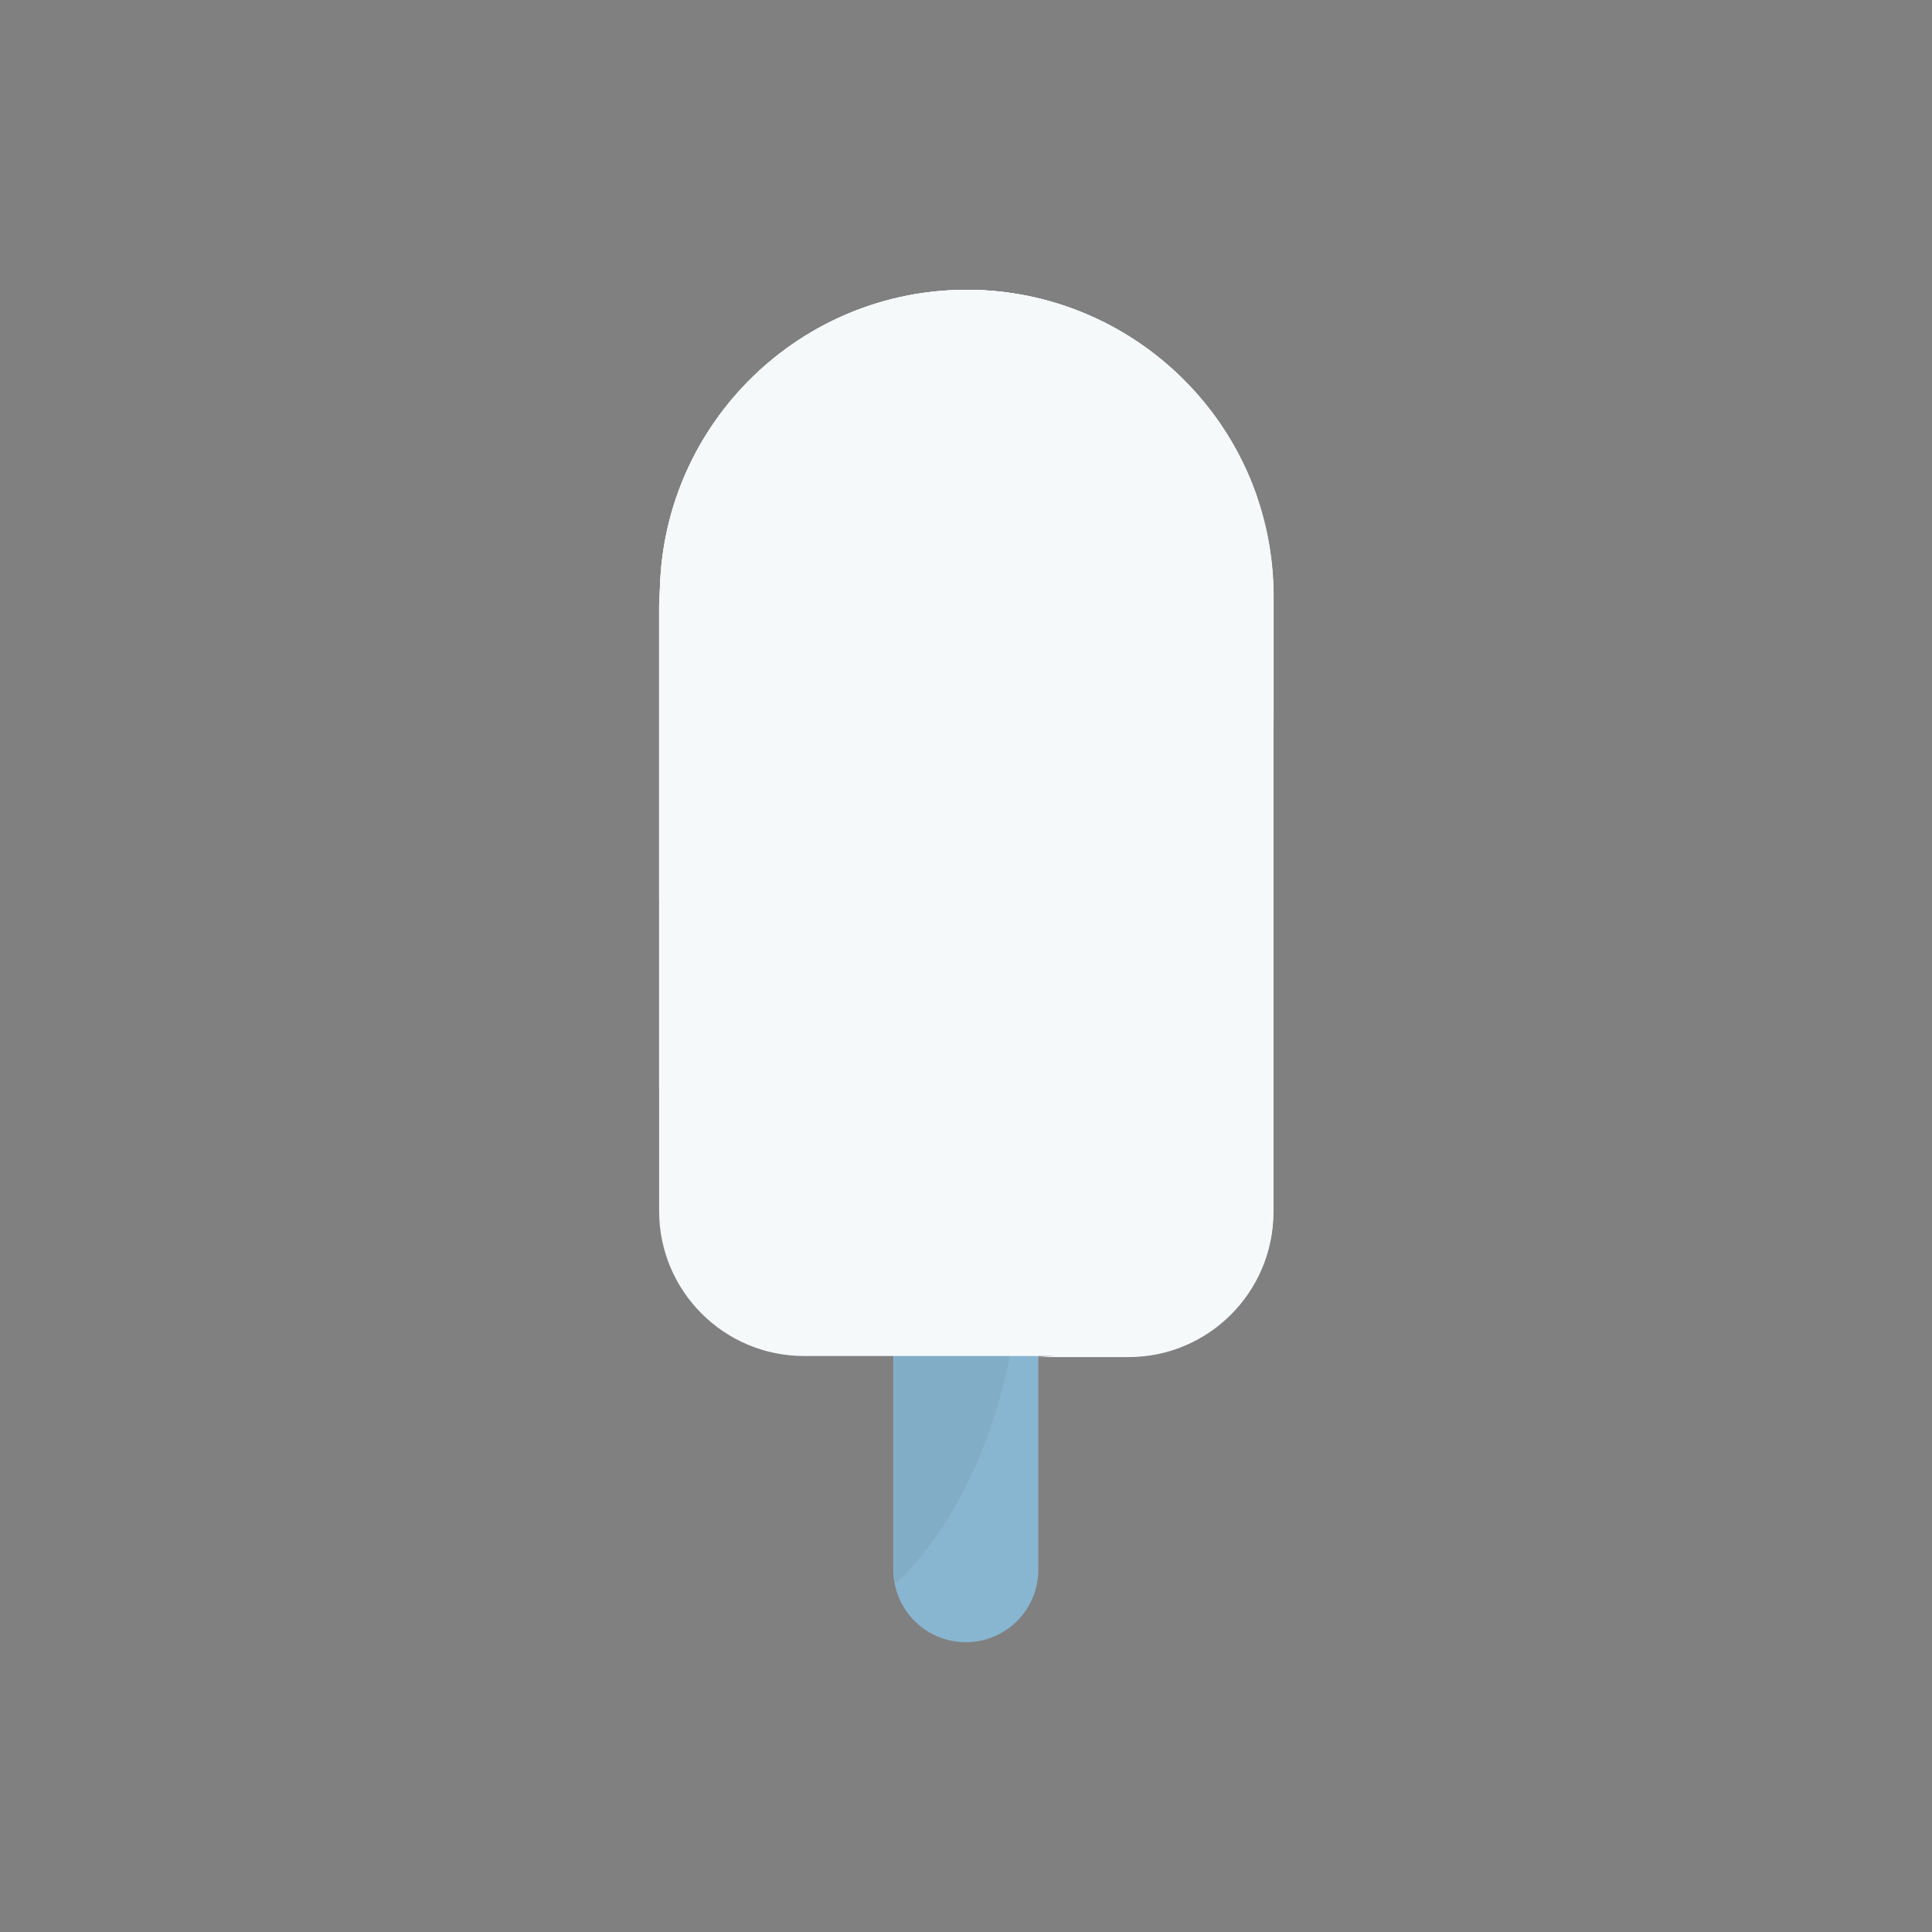 <svg width="250" height="250" viewBox="0 0 250 250" fill="none" xmlns="http://www.w3.org/2000/svg">
<rect x="0" y="0" width="250" height="250" fill="#808080" stroke="none"/>
<path d="M134.36 203.121C134.36 208.301 130.16 212.501 124.98 212.501C119.8 212.501 115.6 208.301 115.6 203.121V138.161C115.6 132.981 119.8 128.781 124.98 128.781C130.16 128.781 134.36 132.981 134.36 138.161V203.121Z" fill="#88B6D0"/>
<path opacity="0.25" d="M126.59 128.886C126.065 128.781 125.61 128.781 125.085 128.781C119.905 128.781 115.705 132.981 115.705 138.161V203.121C115.705 203.751 115.81 204.416 115.915 204.941C125.75 195.561 132.33 178.516 132.33 158.881C132.295 147.786 130.125 137.531 126.59 128.886Z" fill="black" fill-opacity="0.2"/>
<path d="M164.776 77.188C164.776 55.313 146.961 37.498 125.086 37.498C103.561 37.498 85.991 54.683 85.396 76.068C85.361 76.803 85.326 77.573 85.291 78.343C85.291 78.693 85.291 79.008 85.291 79.358V156.708C85.291 167.068 93.691 175.468 104.051 175.468H146.016C156.376 175.468 164.776 167.068 164.776 156.708V79.358C164.776 79.043 164.776 78.728 164.776 78.273C164.776 77.958 164.776 77.538 164.776 77.188Z" fill="#F6F9FA"/>
<path d="M125.086 37.498C103.561 37.498 85.991 54.683 85.396 76.068C85.361 76.803 85.326 77.573 85.291 78.343C85.291 78.693 85.291 79.008 85.291 79.358V140.363C85.291 147.923 90.681 154.713 98.241 154.328C125.366 152.963 151.896 130.843 163.936 98.013C164.531 96.368 164.811 94.653 164.811 92.903V79.358C164.811 79.043 164.811 78.728 164.811 78.273C164.811 77.853 164.811 77.503 164.811 77.083C164.776 55.208 146.961 37.498 125.086 37.498Z" fill="#F6F9FA"/>
<path d="M125.086 37.498C103.561 37.498 85.991 54.683 85.396 76.068C85.361 76.803 85.326 77.573 85.291 78.343C85.291 78.693 85.291 79.008 85.291 79.358V116.213C85.291 124.193 91.276 131.193 99.221 130.108C126.591 126.398 152.596 101.968 162.641 67.248C162.851 66.163 162.921 65.078 162.571 64.028C157.181 48.593 142.376 37.498 125.086 37.498Z" fill="#F6F9FA"/>
<path d="M142.727 78.063C142.727 94.863 117.842 110.193 103.842 110.193C92.012 110.193 92.012 94.863 92.012 78.063C92.012 61.263 103.387 47.648 117.387 47.648C131.387 47.648 142.727 61.263 142.727 78.063Z" fill="#F6F9FA"/>
<path d="M119.38 72.846C118.61 80.091 114.095 85.481 109.335 84.921C104.47 84.396 101.25 78.236 101.985 70.991C102.755 63.746 107.27 58.356 112.03 58.916C116.79 59.336 120.115 65.601 119.38 72.846Z" fill="#F6F9FA"/>
<path d="M164.778 77.188C164.778 55.313 146.963 37.498 125.088 37.498C124.003 37.498 123.898 39.003 124.948 39.353C140.908 44.463 152.493 59.513 152.493 77.223C152.493 77.643 152.493 77.993 152.493 78.413C152.493 78.728 152.493 79.043 152.493 79.498V156.848C152.493 167.208 144.093 175.608 133.733 175.608H146.018C156.378 175.608 164.778 167.208 164.778 156.848V79.358C164.778 79.043 164.778 78.728 164.778 78.273C164.778 77.958 164.778 77.538 164.778 77.188Z" fill="#F6F9FA"/>
</svg>
